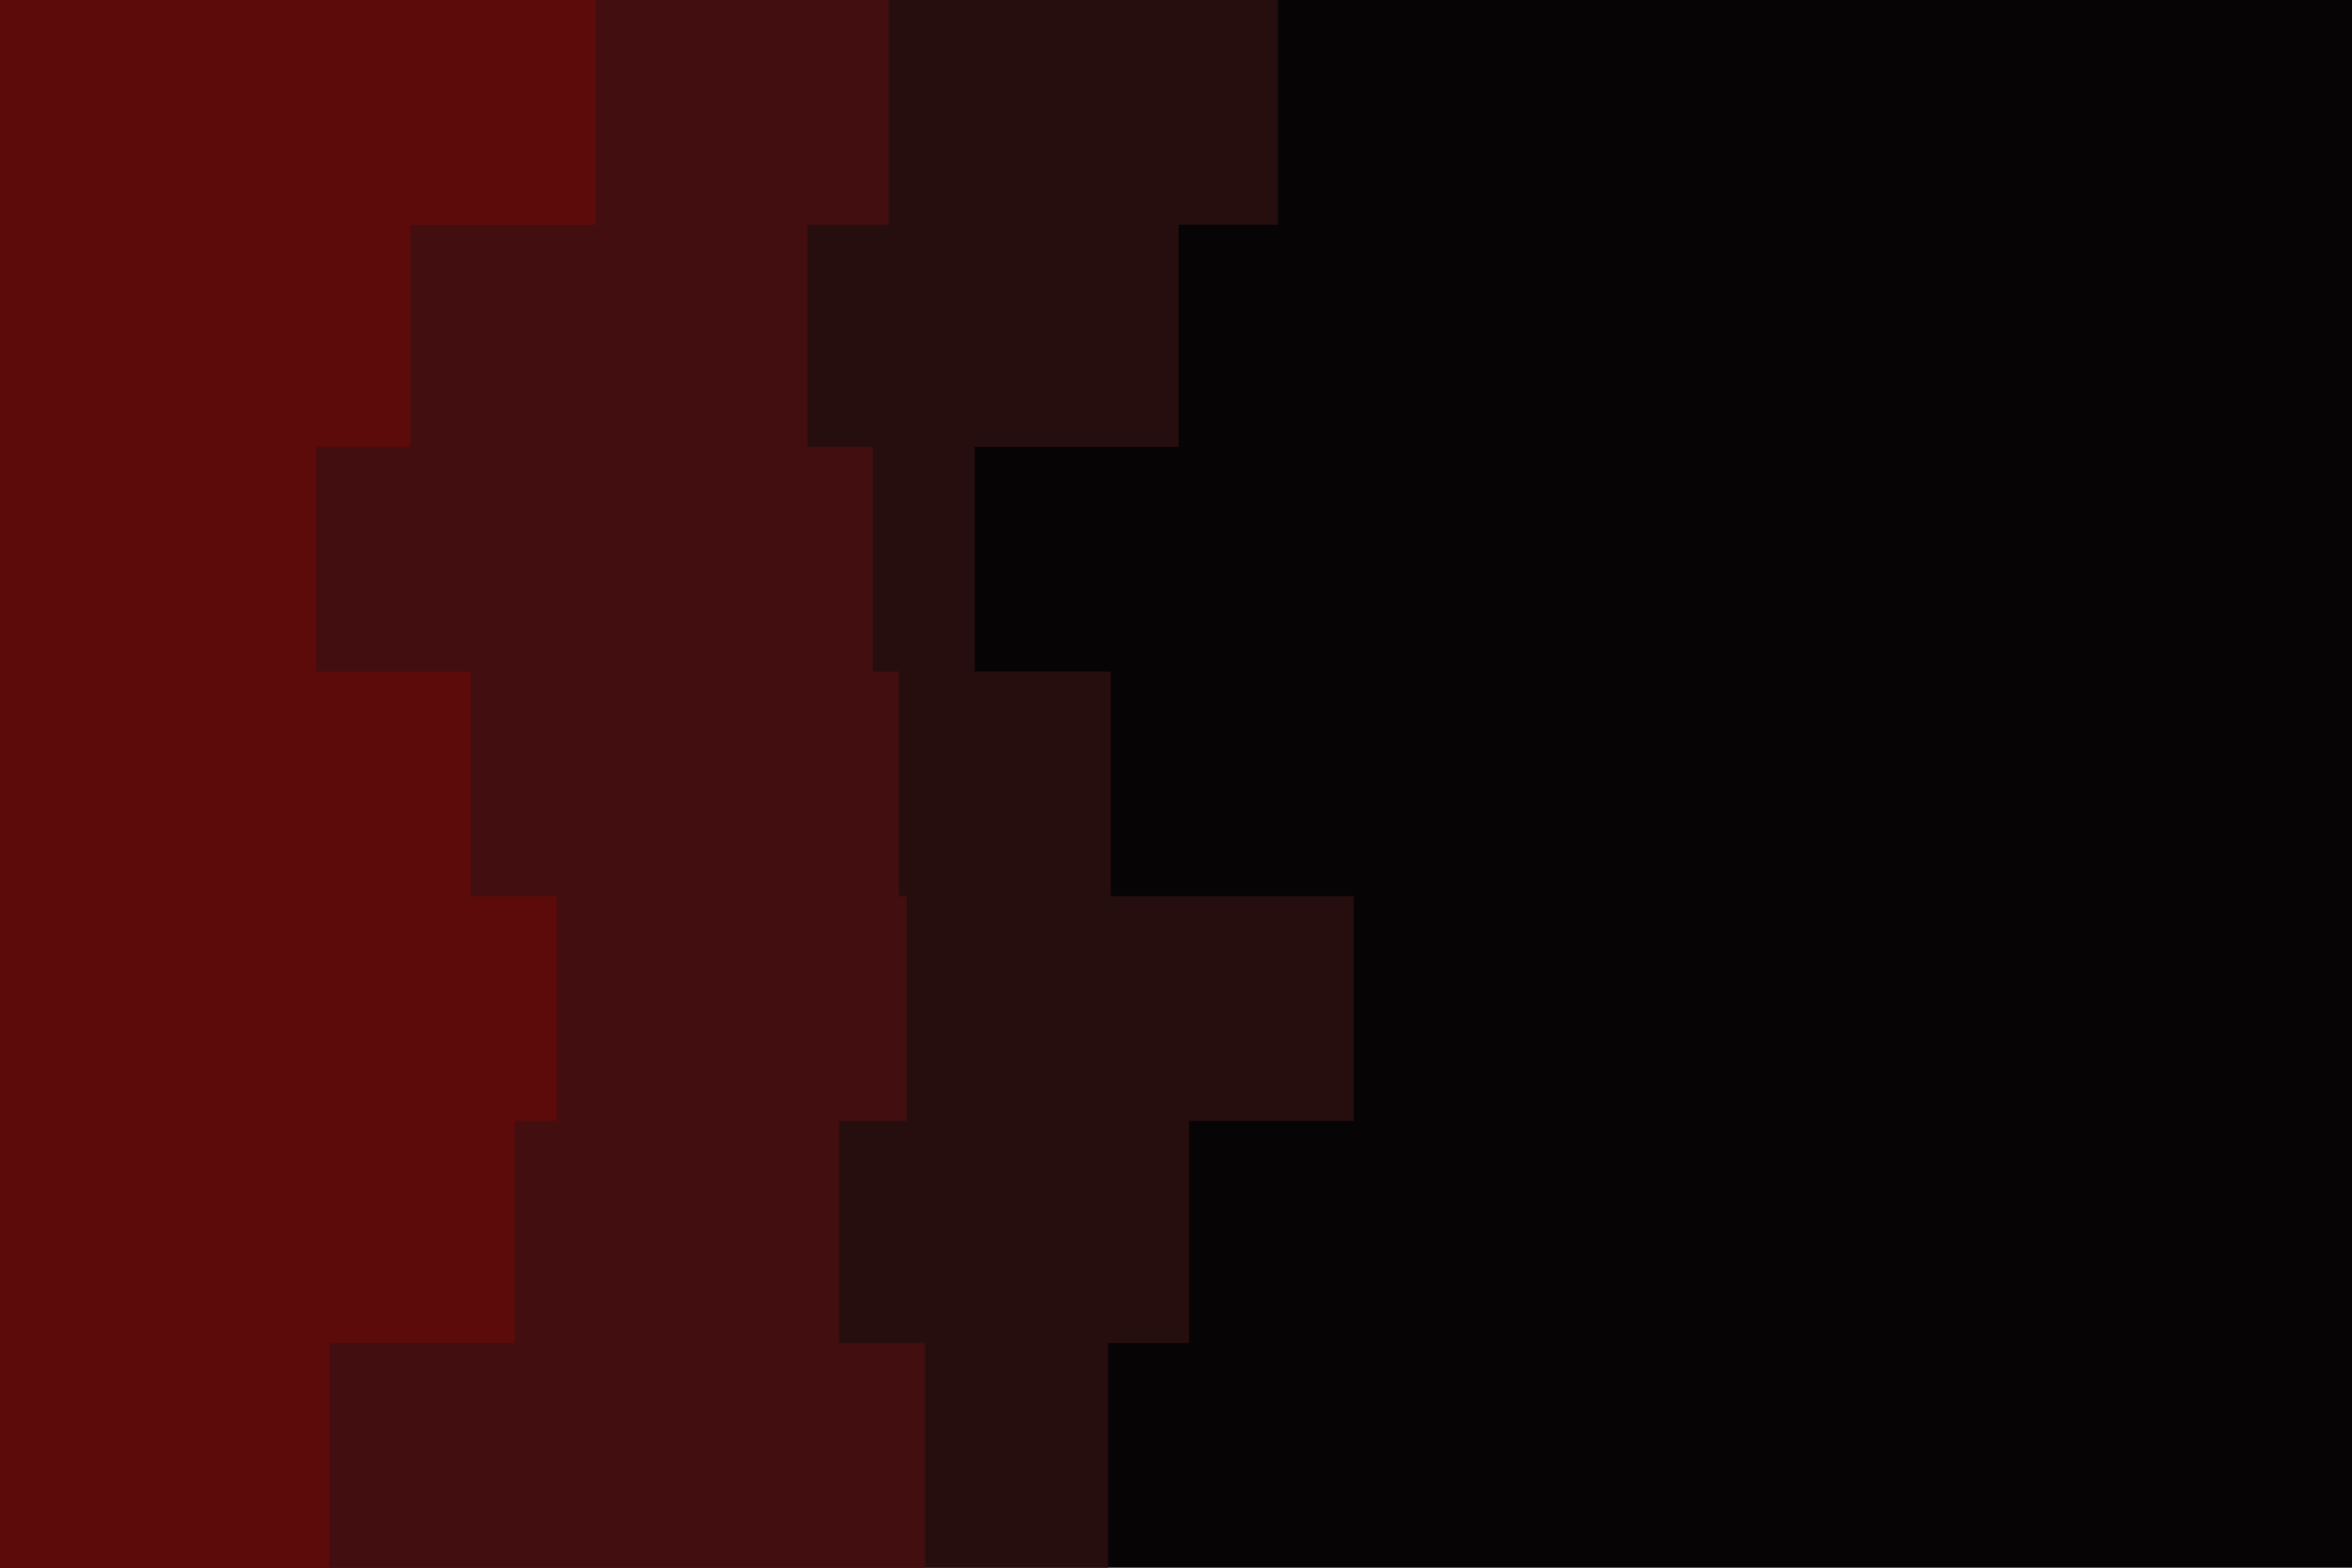 <svg id="visual" viewBox="0 0 900 600" width="900" height="600" xmlns="http://www.w3.org/2000/svg" xmlns:xlink="http://www.w3.org/1999/xlink" version="1.1"><rect x="0" y="0" width="900" height="600" fill="#060404"></rect><path d="M487 0L489 0L489 86L451 86L451 171L373 171L373 257L425 257L425 343L518 343L518 429L455 429L455 514L424 514L424 600L0 600L0 514L0 514L0 429L0 429L0 343L0 343L0 257L0 257L0 171L0 171L0 86L0 86L0 0L0 0Z" fill="#270e0e"></path><path d="M355 0L340 0L340 86L309 86L309 171L334 171L334 257L344 257L344 343L347 343L347 429L321 429L321 514L354 514L354 600L0 600L0 514L0 514L0 429L0 429L0 343L0 343L0 257L0 257L0 171L0 171L0 86L0 86L0 0L0 0Z" fill="#420e0f"></path><path d="M201 0L228 0L228 86L157 86L157 171L121 171L121 257L180 257L180 343L213 343L213 429L197 429L197 514L126 514L126 600L0 600L0 514L0 514L0 429L0 429L0 343L0 343L0 257L0 257L0 171L0 171L0 86L0 86L0 0L0 0Z" fill="#5c0a0a"></path></svg>